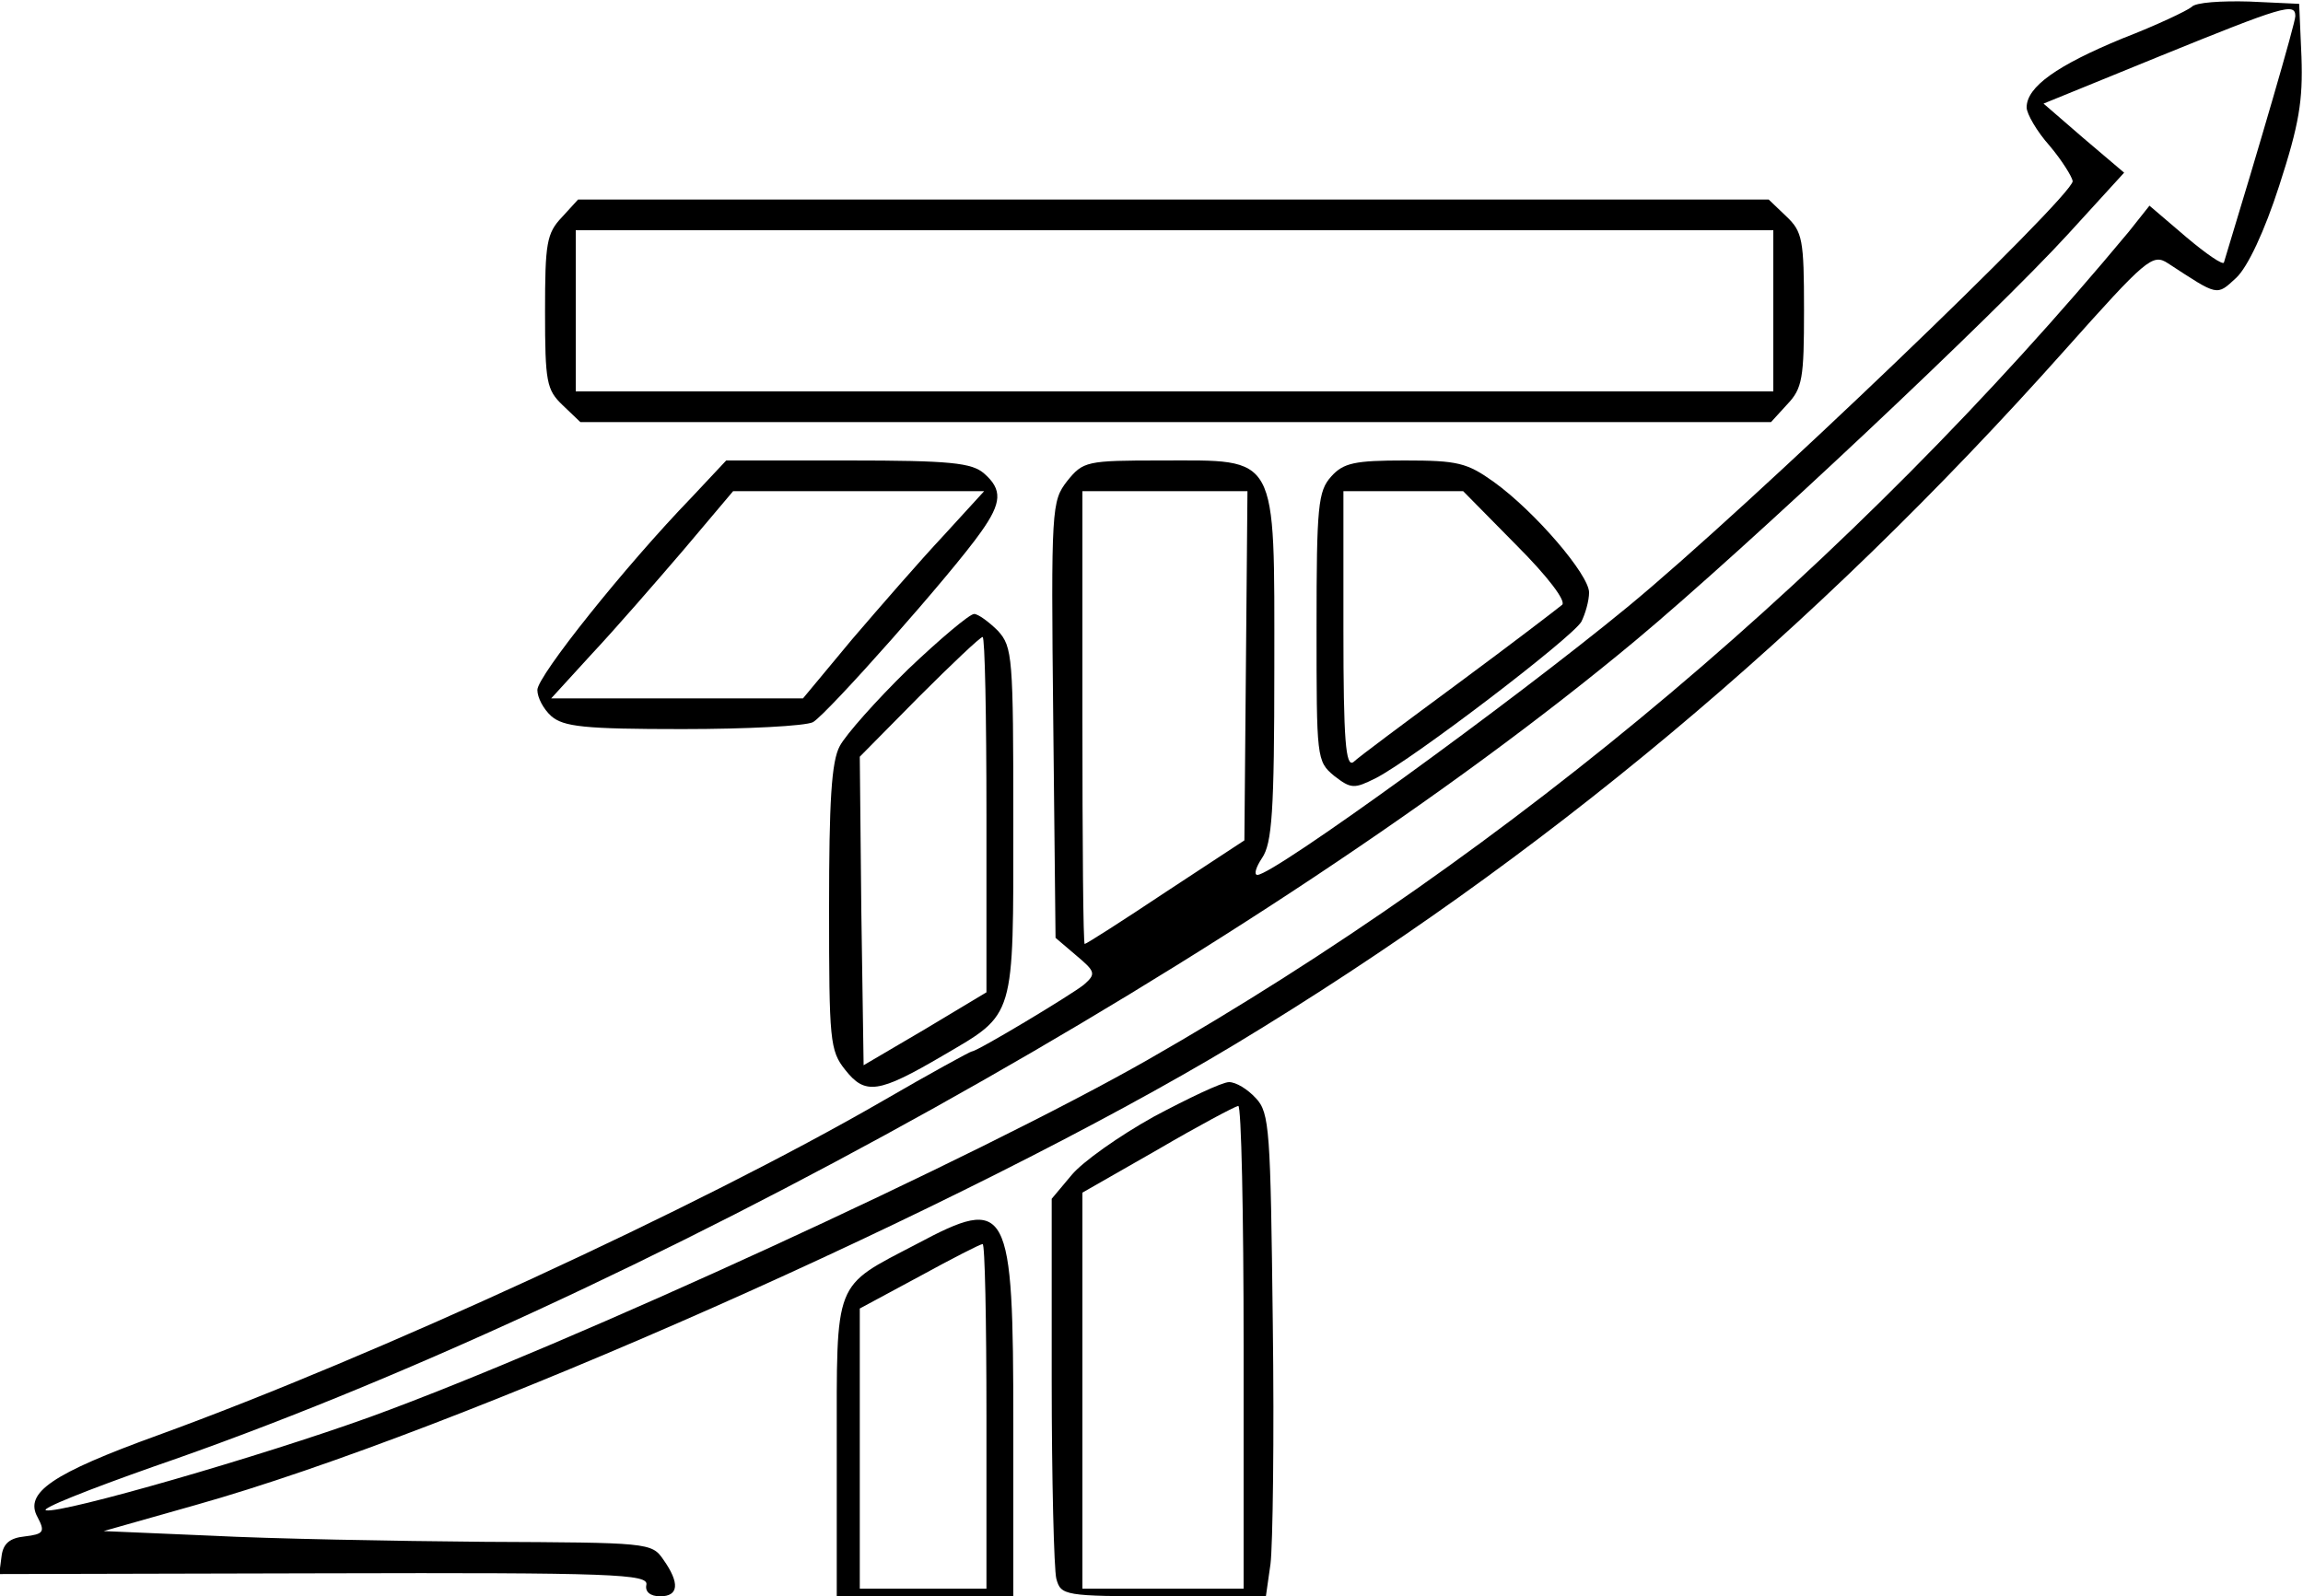 <?xml version="1.0" standalone="no"?>
<!DOCTYPE svg PUBLIC "-//W3C//DTD SVG 20010904//EN"
 "http://www.w3.org/TR/2001/REC-SVG-20010904/DTD/svg10.dtd">
<svg version="1.0" xmlns="http://www.w3.org/2000/svg"
 width="300pt" height="208pt" viewBox="0 0 300 208"
 preserveAspectRatio="xMidYMid meet">
<g transform="translate(0,208) scale(0.1,-0.1)"
fill="#000000" stroke="none">
<path d="M2855 2071 c-6 -5 -46 -24 -90 -41 -85 -35 -125 -63 -125 -90 0 -8
13 -31 30 -50 16 -19 29 -40 30 -46 0 -20 -422 -425 -580 -555 -152 -125 -461
-349 -482 -349 -5 0 -2 10 6 22 13 19 16 60 16 248 0 282 6 270 -147 270 -98
0 -102 -1 -123 -27 -20 -26 -21 -34 -18 -311 l3 -284 27 -23 c25 -21 26 -24
10 -38 -16 -13 -139 -87 -146 -87 -2 0 -55 -29 -117 -65 -239 -138 -660 -332
-943 -435 -138 -50 -175 -75 -157 -107 10 -19 8 -22 -17 -25 -19 -2 -28 -9
-30 -26 l-3 -23 423 1 c377 1 423 -1 420 -15 -2 -9 5 -15 18 -15 24 0 26 17 4
48 -15 22 -20 22 -232 23 -119 1 -280 4 -357 8 l-140 6 120 34 c341 96 1005
390 1355 601 397 240 752 536 1079 903 107 120 115 127 135 114 66 -43 63 -43
89 -19 15 14 37 61 56 120 26 80 31 111 29 168 l-3 69 -65 3 c-36 1 -70 -1
-75 -7z m135 -12 c0 -9 -47 -170 -93 -321 -1 -4 -23 11 -49 33 l-48 41 -27
-34 c-361 -434 -802 -807 -1278 -1079 -221 -126 -754 -371 -1012 -465 -144
-52 -401 -126 -423 -122 -8 2 55 27 140 57 622 214 1447 674 1930 1076 145
121 468 425 564 530 l73 80 -53 45 -52 45 152 62 c160 65 176 70 176 52z
m-1367 -846 l-2 -228 -102 -67 c-57 -38 -104 -68 -106 -68 -2 0 -3 133 -3 295
l0 295 108 0 107 0 -2 -227z"/>
<path d="M732 1797 c-20 -21 -22 -34 -22 -123 0 -92 2 -102 23 -122 l23 -22
775 0 776 0 21 23 c20 21 22 34 22 123 0 92 -2 102 -23 122 l-23 22 -775 0
-776 0 -21 -23z m1578 -122 l0 -105 -780 0 -780 0 0 105 0 105 780 0 780 0 0
-105z"/>
<path d="M901 1432 c-87 -90 -201 -233 -201 -251 0 -10 8 -25 18 -34 16 -14
43 -17 171 -17 84 0 160 4 170 9 19 11 182 195 219 248 27 38 28 55 4 76 -16
14 -44 17 -177 17 l-159 0 -45 -48z m328 -50 c-30 -32 -83 -93 -119 -135 l-64
-77 -164 0 -164 0 53 58 c30 32 83 93 119 135 l65 77 164 0 163 0 -53 -58z"/>
<path d="M1734 1459 c-17 -19 -19 -38 -19 -196 0 -171 0 -175 23 -194 22 -17
26 -17 54 -3 49 25 257 184 268 204 5 10 10 27 10 38 0 23 -70 105 -124 144
-35 25 -47 28 -116 28 -65 0 -80 -3 -96 -21z m241 -89 c42 -42 65 -73 60 -78
-6 -5 -66 -51 -135 -102 -69 -51 -131 -97 -137 -103 -10 -7 -13 28 -13 172 l0
181 78 0 78 0 69 -70z"/>
<path d="M1183 1208 c-41 -40 -81 -85 -89 -100 -11 -20 -14 -73 -14 -211 0
-173 1 -186 21 -211 26 -33 43 -31 128 19 94 55 91 46 91 305 0 214 -1 227
-20 248 -12 12 -26 22 -31 22 -6 0 -45 -33 -86 -72z m102 -190 l0 -231 -80
-48 -80 -47 -3 201 -2 201 77 78 c43 43 80 78 83 78 3 0 5 -104 5 -232z"/>
<path d="M1503 625 c-45 -25 -93 -59 -107 -76 l-26 -31 0 -236 c0 -130 3 -247
6 -259 6 -22 10 -23 140 -23 l133 0 6 42 c3 24 5 165 3 314 -3 251 -4 274 -22
293 -11 12 -26 21 -35 21 -9 0 -53 -21 -98 -45z m117 -300 l0 -315 -105 0
-105 0 0 258 0 258 98 56 c53 31 100 56 105 57 4 1 7 -141 7 -314z"/>
<path d="M1194 459 c-109 -57 -104 -44 -104 -266 l0 -193 115 0 115 0 0 223
c0 288 -6 300 -126 236z m91 -224 l0 -225 -82 0 -83 0 0 183 0 182 78 42 c42
23 79 42 82 42 3 1 5 -100 5 -224z"/>
</g>
</svg>

